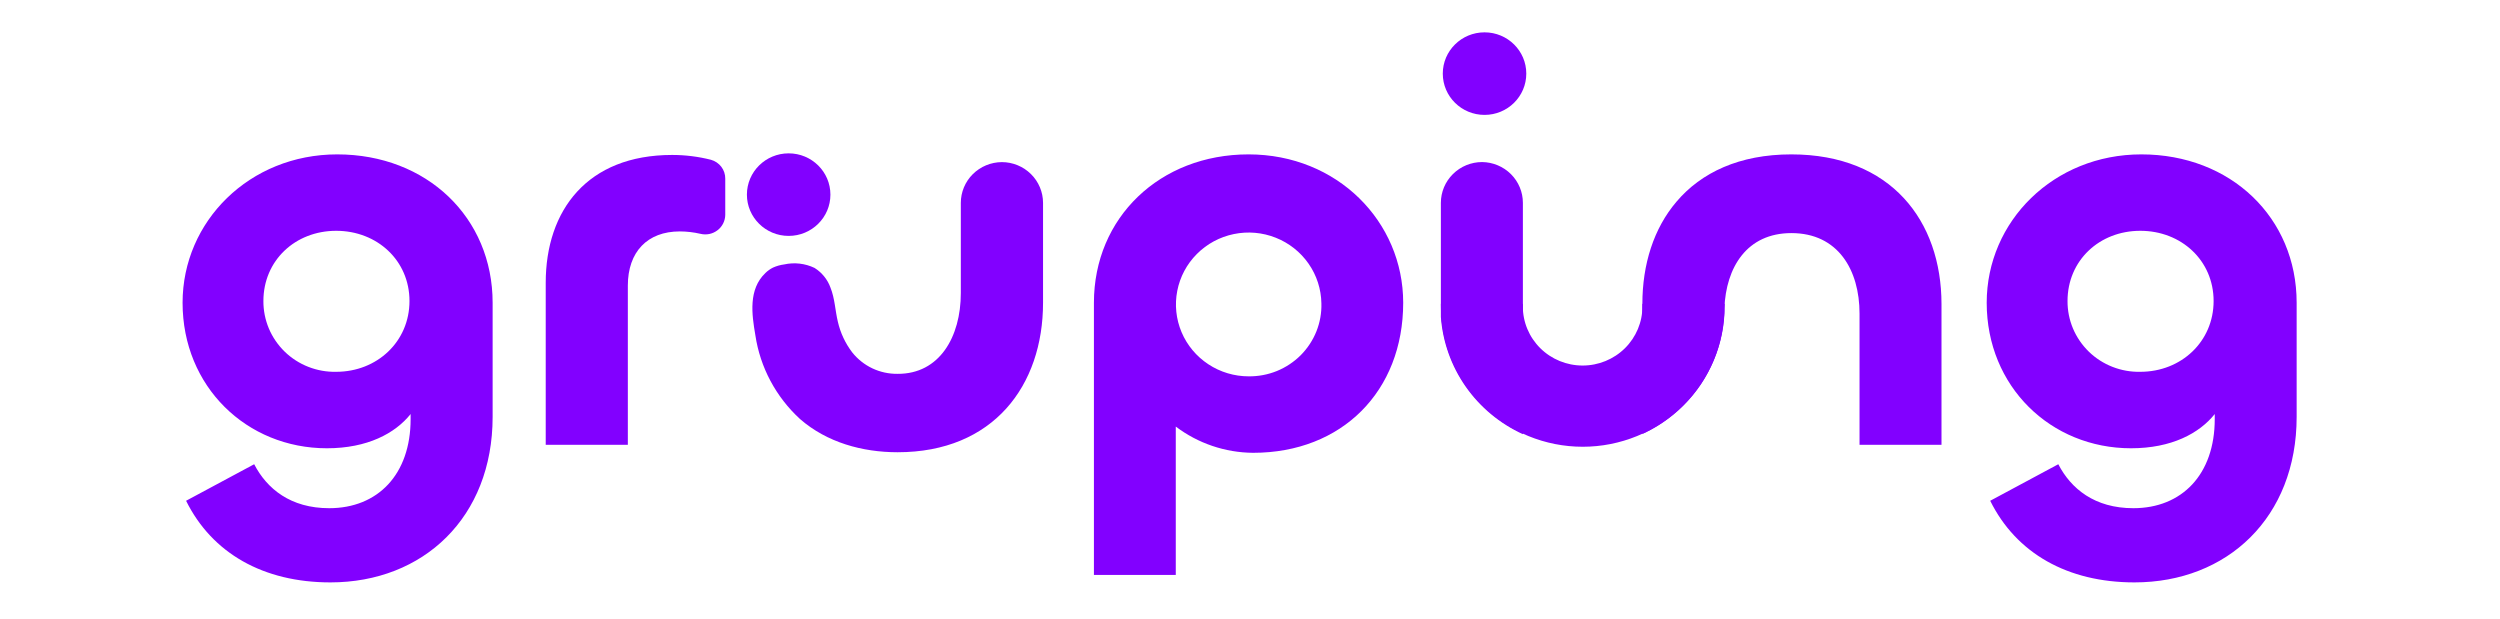 <svg width="97" height="24" viewBox="0 0 97 24" fill="none" xmlns="http://www.w3.org/2000/svg">
<path d="M59.088 7.87V16.846C58.195 16.438 57.428 15.801 56.869 15.002C56.309 14.202 55.977 13.268 55.906 12.299V7.87C55.906 7.451 56.075 7.048 56.375 6.752C56.675 6.455 57.082 6.288 57.506 6.288C57.927 6.293 58.33 6.462 58.626 6.758C58.922 7.054 59.088 7.454 59.088 7.87Z" fill="#8200FF"/>
<path d="M7.22 19.43L9.862 18.012C10.356 18.965 11.274 19.718 12.774 19.718C14.656 19.718 15.932 18.411 15.932 16.262V16.065C15.332 16.816 14.252 17.393 12.684 17.393C9.572 17.393 7.084 15.001 7.084 11.747C7.084 8.584 9.684 5.99 13.084 5.99C16.56 5.99 19.114 8.441 19.114 11.747V16.175C19.114 20.072 16.426 22.597 12.82 22.597C10.22 22.597 8.228 21.466 7.22 19.43ZM15.888 11.68C15.888 10.108 14.634 8.955 13.044 8.955C11.454 8.955 10.22 10.108 10.22 11.68C10.218 12.045 10.29 12.407 10.431 12.744C10.573 13.081 10.782 13.386 11.045 13.643C11.308 13.899 11.621 14.1 11.964 14.234C12.308 14.369 12.675 14.434 13.044 14.426C14.634 14.426 15.888 13.251 15.888 11.68Z" fill="#8200FF"/>
<path d="M77.22 19.43L79.862 18.012C80.356 18.965 81.274 19.718 82.774 19.718C84.656 19.718 85.932 18.411 85.932 16.262V16.065C85.332 16.816 84.252 17.393 82.684 17.393C79.572 17.393 77.084 15.001 77.084 11.747C77.084 8.584 79.684 5.99 83.084 5.99C86.556 5.99 89.11 8.447 89.11 11.747V16.175C89.11 20.072 86.422 22.597 82.816 22.597C80.22 22.597 78.228 21.466 77.22 19.43ZM85.888 11.68C85.888 10.108 84.634 8.955 83.044 8.955C81.454 8.955 80.22 10.108 80.22 11.68C80.218 12.045 80.29 12.407 80.431 12.744C80.573 13.081 80.782 13.386 81.045 13.643C81.308 13.899 81.621 14.1 81.964 14.234C82.308 14.369 82.675 14.434 83.044 14.426C84.634 14.426 85.888 13.251 85.888 11.68Z" fill="#8200FF"/>
<path d="M21.174 17.259V10.972C21.174 8.159 22.788 6.012 26.08 6.012C26.587 6.012 27.093 6.075 27.584 6.199C27.745 6.244 27.887 6.34 27.988 6.472C28.088 6.604 28.142 6.766 28.14 6.931V8.335C28.139 8.451 28.111 8.565 28.059 8.669C28.007 8.773 27.932 8.864 27.839 8.934C27.746 9.005 27.638 9.055 27.523 9.079C27.409 9.102 27.29 9.1 27.176 9.072C26.914 9.011 26.645 8.98 26.376 8.979C25.12 8.979 24.36 9.77 24.36 11.083V17.259H21.174Z" fill="#8200FF"/>
<path d="M37.28 11.369V7.872C37.28 7.454 37.447 7.053 37.745 6.757C38.043 6.461 38.447 6.293 38.87 6.29C39.294 6.29 39.701 6.457 40.001 6.754C40.301 7.05 40.47 7.453 40.47 7.872V11.747C40.47 14.958 38.544 17.547 34.826 17.547C33.458 17.547 32.082 17.166 31.042 16.259C30.106 15.401 29.494 14.254 29.308 13.006C29.168 12.192 29.032 11.227 29.698 10.592C29.785 10.507 29.886 10.435 29.996 10.381C30.133 10.32 30.277 10.279 30.426 10.26C30.823 10.172 31.238 10.22 31.604 10.395C31.89 10.574 32.108 10.843 32.222 11.158C32.394 11.587 32.402 12.043 32.51 12.488C32.609 12.918 32.799 13.323 33.068 13.675C33.277 13.937 33.544 14.149 33.849 14.293C34.154 14.437 34.488 14.509 34.826 14.505C36.45 14.515 37.28 13.075 37.28 11.369Z" fill="#8200FF"/>
<path d="M42.444 22.308V11.747C42.444 8.447 44.998 5.99 48.444 5.99C51.89 5.99 54.444 8.601 54.444 11.747C54.444 15.179 52.068 17.569 48.62 17.569C47.535 17.561 46.482 17.203 45.62 16.551V22.308H42.444ZM51.27 11.769C51.261 11.219 51.089 10.684 50.773 10.231C50.458 9.778 50.014 9.427 49.498 9.223C48.981 9.018 48.416 8.969 47.871 9.082C47.327 9.194 46.828 9.463 46.438 9.855C46.047 10.247 45.783 10.744 45.678 11.284C45.572 11.824 45.631 12.382 45.845 12.889C46.06 13.397 46.422 13.83 46.885 14.134C47.348 14.439 47.892 14.602 48.448 14.602C48.824 14.606 49.196 14.536 49.544 14.395C49.891 14.253 50.206 14.044 50.47 13.78C50.733 13.515 50.94 13.2 51.078 12.855C51.215 12.509 51.281 12.14 51.27 11.769Z" fill="#8200FF"/>
<path d="M69.502 5.99C67.488 5.99 66.006 6.696 65.05 7.823C64.162 8.862 63.724 10.26 63.724 11.79V16.84C64.65 16.415 65.439 15.743 66.001 14.9C66.562 14.057 66.876 13.076 66.906 12.067C66.908 12.035 66.908 12.003 66.906 11.97C66.966 10.373 67.778 9.044 69.506 9.044C71.322 9.044 72.15 10.484 72.15 12.166V17.259H75.33V11.79C75.326 8.58 73.378 5.99 69.502 5.99Z" fill="#8200FF"/>
<path d="M30.6 9.153C31.495 9.153 32.22 8.436 32.22 7.552C32.22 6.667 31.495 5.95 30.6 5.95C29.705 5.95 28.98 6.667 28.98 7.552C28.98 8.436 29.705 9.153 30.6 9.153Z" fill="#8200FF"/>
<path d="M57.6 4.458C58.495 4.458 59.22 3.741 59.22 2.856C59.22 1.972 58.495 1.255 57.6 1.255C56.705 1.255 55.98 1.972 55.98 2.856C55.98 3.741 56.705 4.458 57.6 4.458Z" fill="#8200FF"/>
<path d="M63.826 11.891C63.826 12.526 63.571 13.134 63.117 13.583C62.663 14.031 62.048 14.283 61.406 14.283C60.764 14.283 60.148 14.031 59.695 13.583C59.241 13.134 58.986 12.526 58.986 11.891H56.006C56.006 13.308 56.575 14.667 57.589 15.669C58.603 16.671 59.977 17.234 61.411 17.234C62.844 17.234 64.219 16.671 65.233 15.669C66.246 14.667 66.816 13.308 66.816 11.891H63.826Z" fill="#8200FF" stroke="#8200FF" stroke-width="0.2" stroke-miterlimit="10"/>
</svg>
